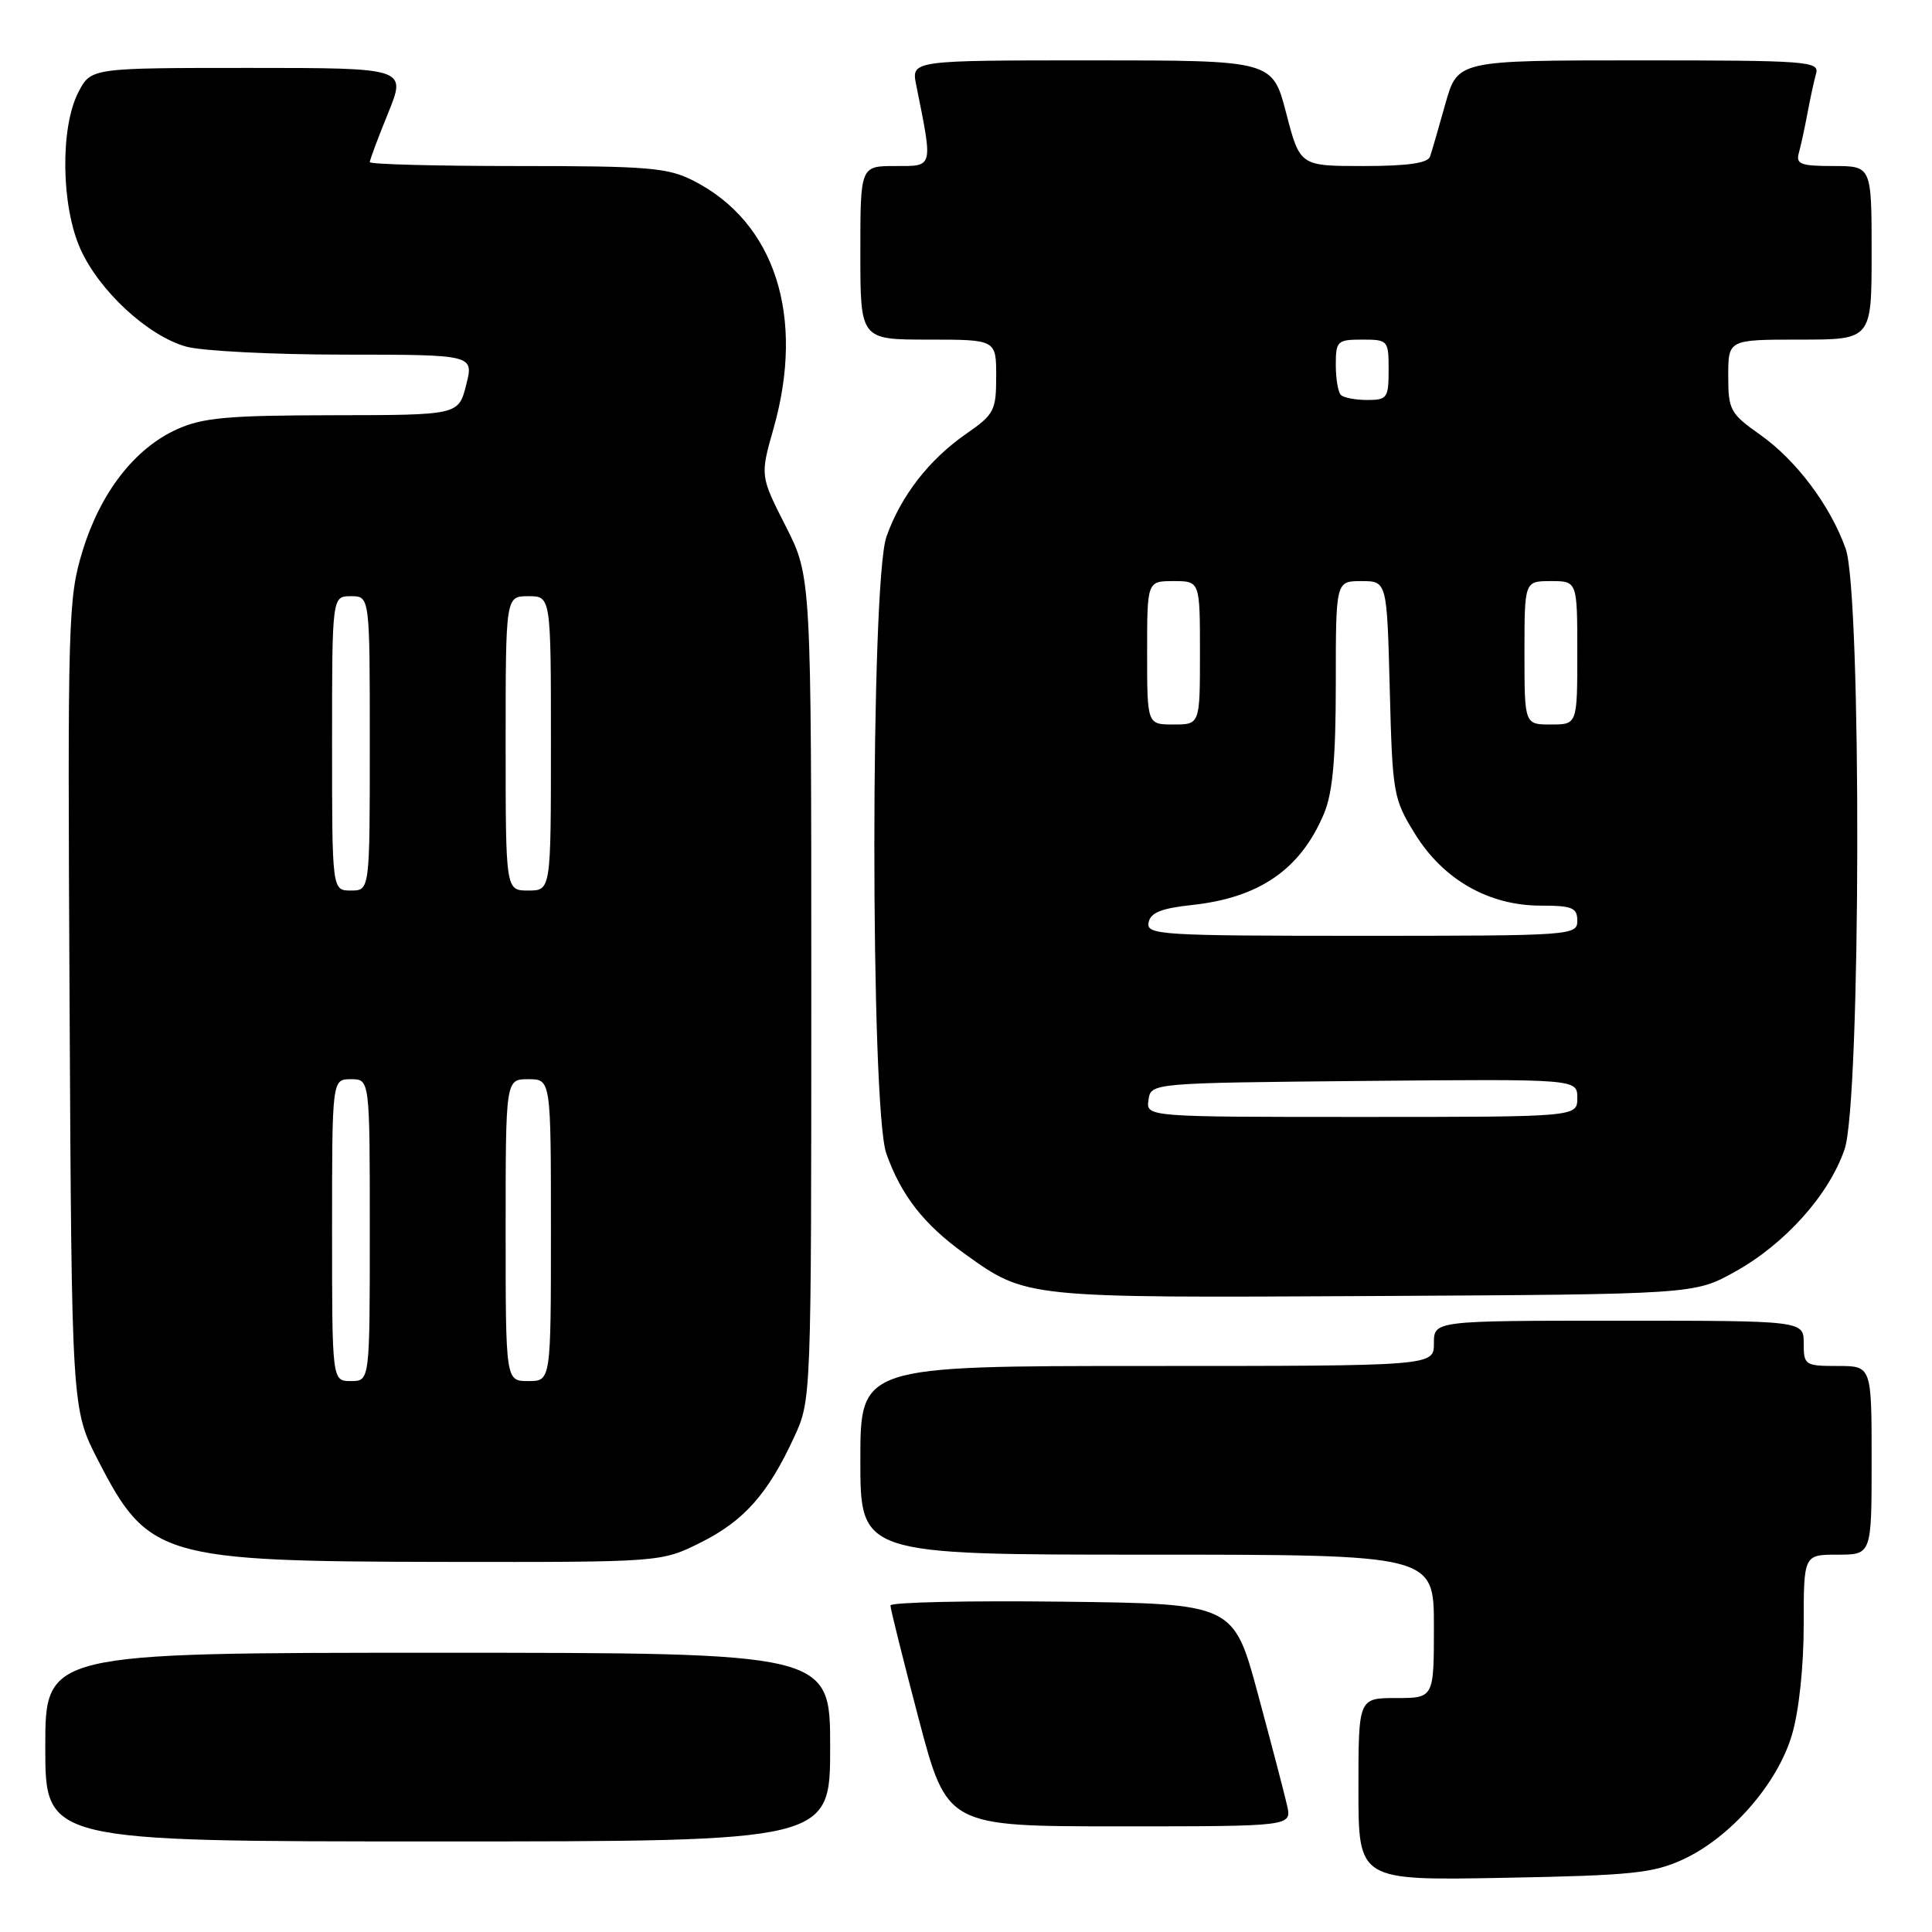 <?xml version="1.0" encoding="UTF-8" standalone="no"?>
<!DOCTYPE svg PUBLIC "-//W3C//DTD SVG 1.1//EN" "http://www.w3.org/Graphics/SVG/1.1/DTD/svg11.dtd" >
<svg xmlns="http://www.w3.org/2000/svg" xmlns:xlink="http://www.w3.org/1999/xlink" version="1.1" viewBox="0 0 256 256">
 <g >
 <path fill="currentColor"
d=" M 223.00 246.39 C 229.30 243.48 235.51 236.39 237.43 229.91 C 238.37 226.77 239.00 220.87 239.00 215.32 C 239.00 206.00 239.00 206.00 243.50 206.00 C 248.00 206.00 248.00 206.00 248.00 193.50 C 248.00 181.00 248.00 181.00 243.50 181.00 C 239.17 181.00 239.00 180.89 239.00 178.00 C 239.00 175.00 239.00 175.00 214.50 175.00 C 190.00 175.00 190.00 175.00 190.00 178.00 C 190.00 181.00 190.00 181.00 152.00 181.00 C 114.00 181.00 114.00 181.00 114.00 193.50 C 114.00 206.00 114.00 206.00 152.00 206.00 C 190.00 206.00 190.00 206.00 190.00 215.50 C 190.00 225.00 190.00 225.00 185.00 225.00 C 180.00 225.00 180.00 225.00 180.00 237.09 C 180.00 249.18 180.00 249.18 199.25 248.82 C 216.16 248.51 219.05 248.21 223.00 246.39 Z  M 110.00 231.50 C 110.00 219.00 110.00 219.00 58.00 219.00 C 6.00 219.00 6.00 219.00 6.00 231.50 C 6.00 244.00 6.00 244.00 58.00 244.00 C 110.00 244.00 110.00 244.00 110.00 231.50 Z  M 170.55 239.25 C 170.21 237.74 168.47 231.10 166.69 224.50 C 163.46 212.50 163.46 212.50 140.73 212.23 C 128.23 212.08 117.99 212.31 117.99 212.73 C 117.98 213.15 119.67 219.91 121.73 227.75 C 125.49 242.00 125.49 242.00 148.32 242.00 C 171.16 242.00 171.16 242.00 170.55 239.25 Z  M 92.83 204.40 C 98.58 201.53 101.76 197.95 105.22 190.44 C 107.50 185.50 107.50 185.50 107.50 130.95 C 107.50 76.40 107.50 76.40 104.11 69.72 C 100.72 63.05 100.72 63.05 102.50 56.77 C 106.71 41.93 102.69 29.45 91.91 23.96 C 88.50 22.21 85.96 22.00 68.54 22.00 C 57.79 22.00 49.00 21.77 49.00 21.48 C 49.00 21.19 50.09 18.27 51.43 14.98 C 53.86 9.00 53.86 9.00 32.96 9.00 C 12.05 9.00 12.05 9.00 10.38 12.23 C 7.96 16.91 8.10 27.32 10.66 33.00 C 13.16 38.57 19.61 44.52 24.68 45.93 C 26.78 46.51 36.21 46.99 45.64 46.99 C 62.79 47.00 62.79 47.00 61.77 51.00 C 60.76 55.00 60.76 55.00 44.13 55.02 C 30.12 55.04 26.86 55.34 23.43 56.89 C 17.82 59.44 13.30 65.28 10.93 73.04 C 9.02 79.29 8.95 82.00 9.22 133.14 C 9.50 186.71 9.50 186.71 13.00 193.51 C 19.60 206.36 21.43 206.90 58.55 206.96 C 87.61 207.00 87.61 207.00 92.83 204.40 Z  M 229.86 168.53 C 236.52 164.84 242.36 158.32 244.42 152.27 C 246.58 145.93 246.69 78.69 244.56 72.70 C 242.53 67.00 238.02 60.99 233.25 57.62 C 229.26 54.80 229.00 54.33 229.00 49.81 C 229.00 45.00 229.00 45.00 238.50 45.00 C 248.00 45.00 248.00 45.00 248.00 33.50 C 248.00 22.00 248.00 22.00 242.93 22.00 C 238.59 22.00 237.94 21.75 238.36 20.25 C 238.63 19.29 239.14 16.93 239.50 15.00 C 239.86 13.07 240.37 10.71 240.64 9.75 C 241.10 8.12 239.51 8.00 217.14 8.00 C 193.14 8.00 193.14 8.00 191.52 13.75 C 190.64 16.91 189.72 20.06 189.49 20.75 C 189.19 21.62 186.49 22.00 180.65 22.00 C 172.25 22.00 172.25 22.00 170.43 15.00 C 168.61 8.00 168.61 8.00 144.68 8.00 C 120.75 8.00 120.75 8.00 121.40 11.25 C 123.63 22.38 123.73 22.00 118.63 22.00 C 114.00 22.00 114.00 22.00 114.00 33.50 C 114.00 45.00 114.00 45.00 123.00 45.00 C 132.00 45.00 132.00 45.00 132.00 49.86 C 132.00 54.40 131.74 54.91 128.03 57.48 C 123.10 60.90 119.37 65.71 117.46 71.11 C 115.33 77.14 115.32 146.81 117.44 152.84 C 119.40 158.38 122.40 162.23 127.78 166.10 C 136.03 172.02 135.60 171.98 182.00 171.73 C 224.50 171.50 224.50 171.50 229.86 168.53 Z  M 44.00 163.00 C 44.00 143.00 44.00 143.00 46.50 143.00 C 49.00 143.00 49.00 143.00 49.00 163.00 C 49.00 183.00 49.00 183.00 46.50 183.00 C 44.00 183.00 44.00 183.00 44.00 163.00 Z  M 67.00 163.00 C 67.00 143.00 67.00 143.00 70.00 143.00 C 73.00 143.00 73.00 143.00 73.00 163.00 C 73.00 183.00 73.00 183.00 70.00 183.00 C 67.00 183.00 67.00 183.00 67.00 163.00 Z  M 44.00 98.50 C 44.00 79.00 44.00 79.00 46.50 79.00 C 49.00 79.00 49.00 79.00 49.00 98.50 C 49.00 118.00 49.00 118.00 46.50 118.00 C 44.00 118.00 44.00 118.00 44.00 98.50 Z  M 67.00 98.50 C 67.00 79.00 67.00 79.00 70.00 79.00 C 73.00 79.00 73.00 79.00 73.00 98.50 C 73.00 118.00 73.00 118.00 70.00 118.00 C 67.00 118.00 67.00 118.00 67.00 98.50 Z  M 152.18 145.75 C 152.50 143.50 152.50 143.50 180.75 143.23 C 209.00 142.97 209.00 142.97 209.00 145.48 C 209.00 148.00 209.00 148.00 180.43 148.00 C 151.86 148.00 151.86 148.00 152.18 145.75 Z  M 152.19 122.25 C 152.44 120.93 153.87 120.35 158.01 119.91 C 166.92 118.94 172.37 115.16 175.45 107.77 C 176.59 105.04 177.00 100.48 177.00 90.53 C 177.00 77.00 177.00 77.00 180.39 77.00 C 183.78 77.00 183.78 77.00 184.15 91.34 C 184.51 105.23 184.62 105.84 187.51 110.52 C 191.26 116.57 197.28 120.00 204.16 120.00 C 208.33 120.00 209.00 120.28 209.00 122.00 C 209.00 123.95 208.33 124.00 180.43 124.00 C 153.75 124.00 151.88 123.88 152.19 122.25 Z  M 152.00 86.50 C 152.00 77.00 152.00 77.00 155.50 77.00 C 159.00 77.00 159.00 77.00 159.00 86.50 C 159.00 96.00 159.00 96.00 155.50 96.00 C 152.00 96.00 152.00 96.00 152.00 86.50 Z  M 202.00 86.50 C 202.00 77.00 202.00 77.00 205.50 77.00 C 209.00 77.00 209.00 77.00 209.00 86.50 C 209.00 96.00 209.00 96.00 205.50 96.00 C 202.00 96.00 202.00 96.00 202.00 86.50 Z  M 177.67 52.33 C 177.30 51.97 177.00 50.17 177.00 48.33 C 177.00 45.19 177.20 45.00 180.50 45.00 C 183.92 45.00 184.00 45.10 184.00 49.00 C 184.00 52.73 183.81 53.00 181.17 53.00 C 179.61 53.00 178.03 52.70 177.67 52.33 Z "/>
</g>
</svg>
